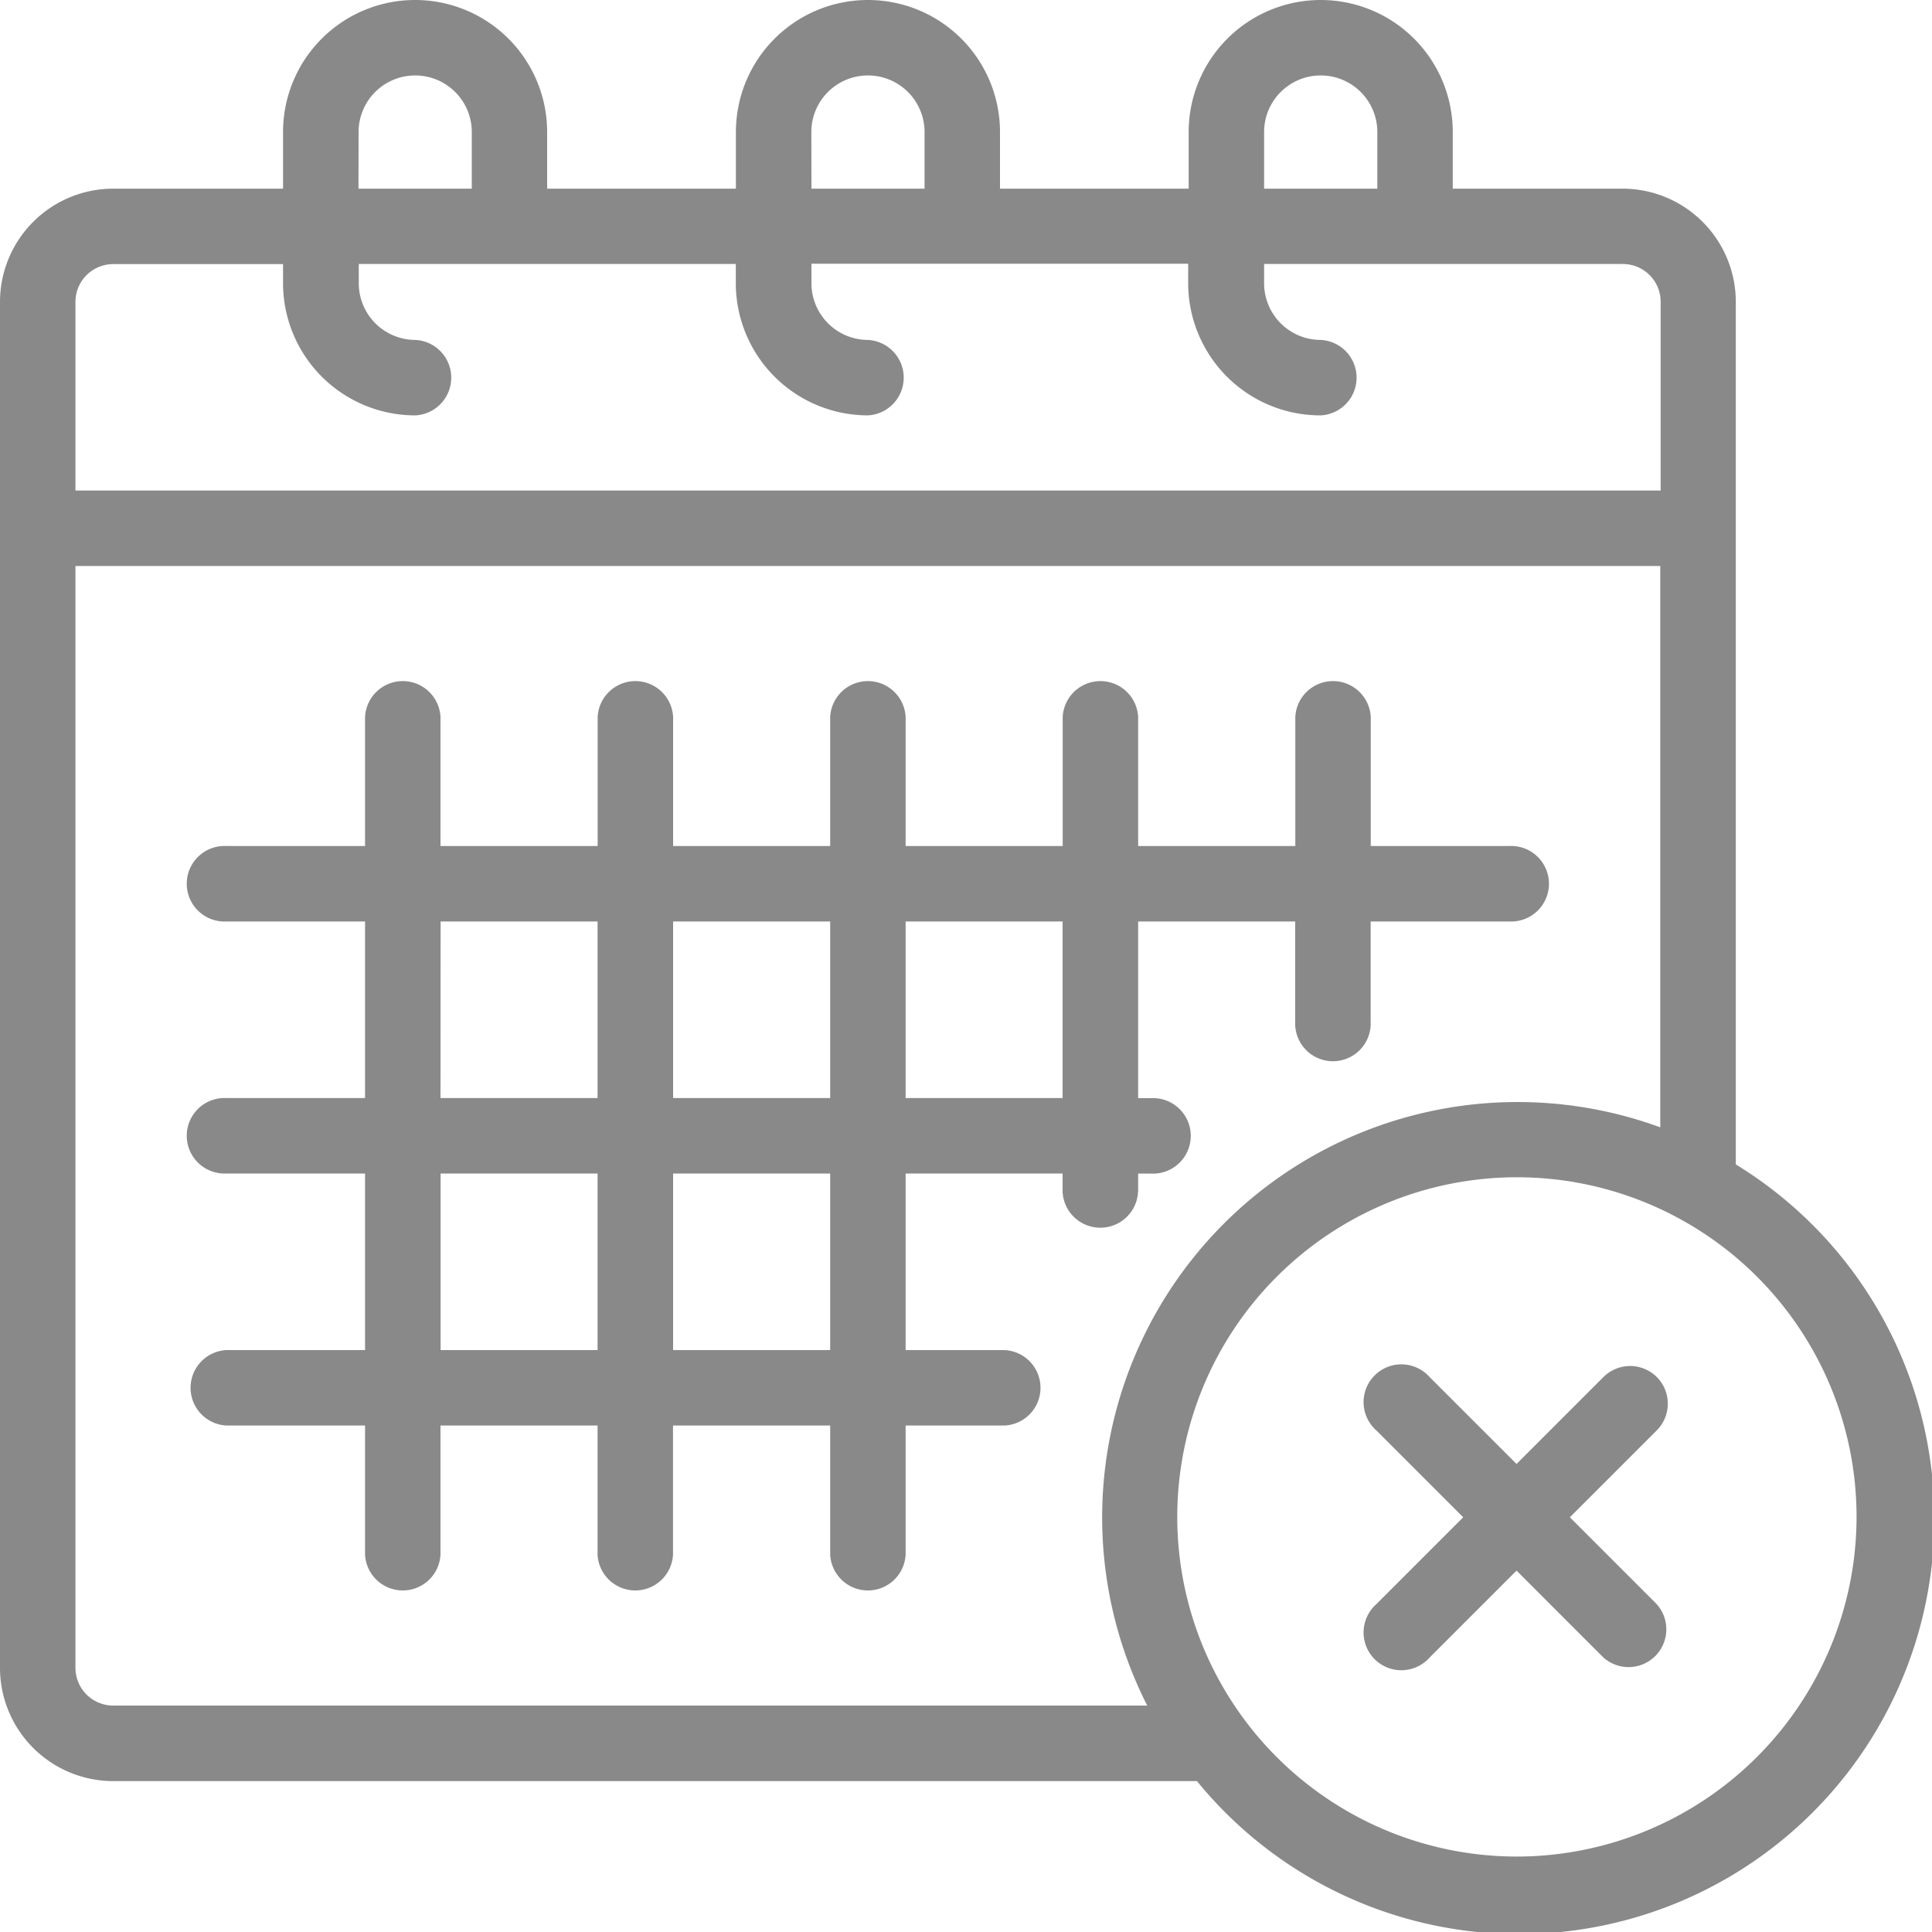 <svg xmlns="http://www.w3.org/2000/svg" width="20" height="20" viewBox="0 0 20 20">
    <path data-name="Path 1026" d="M11.782 12.339v-.19h.134a.391.391 0 1 0 0-.781h-.134V9.539h1.626v1.036a.391.391 0 1 0 .781 0V9.539h1.435a.391.391 0 1 0 0-.781H14.19V7.422a.391.391 0 0 0-.781 0v1.336h-1.627V7.422a.391.391 0 0 0-.781 0v1.336H9.375V7.422a.391.391 0 0 0-.781 0v1.336H6.968V7.422a.391.391 0 0 0-.781 0v1.336H4.56V7.422a.391.391 0 0 0-.781 0v1.336H2.344a.391.391 0 1 0 0 .781h1.435v1.828H2.344a.391.391 0 1 0 0 .781h1.435v1.828H2.344a.391.391 0 0 0 0 .781h1.435v1.336a.391.391 0 0 0 .781 0v-1.336h1.626v1.336a.391.391 0 0 0 .781 0v-1.336h1.627v1.336a.391.391 0 0 0 .781 0v-1.336H10.4a.391.391 0 0 0 0-.781H9.375v-1.828H11v.19a.391.391 0 0 0 .781 0zm-3.188-2.8v1.828H6.968V9.539zm-4.033 0h1.625v1.828H4.56zm0 4.437v-1.828h1.625v1.828zm4.033 0H6.968v-1.828h1.626zm.781-2.609V9.539H11v1.828z" style="fill:#898989"/>
    <path data-name="Path 1027" d="M17.969 12.053V3.125A1.173 1.173 0 0 0 16.8 1.953h-1.761v-.586a1.367 1.367 0 1 0-2.734 0v.586h-1.953v-.586a1.367 1.367 0 0 0-2.734 0v.586H5.664v-.586a1.367 1.367 0 0 0-2.734 0v.586H1.172A1.173 1.173 0 0 0 0 3.125v14.141a1.173 1.173 0 0 0 1.172 1.172h11.219a4.3 4.3 0 1 0 5.578-6.384zM13.086 1.367a.586.586 0 0 1 1.172 0v.586h-1.172zm-4.687 0a.586.586 0 0 1 1.172 0v.586H8.4zm-4.687 0a.586.586 0 0 1 1.172 0v.586H3.711zm-2.54 1.367H2.93v.2A1.369 1.369 0 0 0 4.3 4.3a.391.391 0 0 0 0-.781.587.587 0 0 1-.586-.586v-.2h3.903v.2A1.369 1.369 0 0 0 8.984 4.3a.391.391 0 0 0 0-.781.587.587 0 0 1-.584-.589v-.2h3.9v.2a1.369 1.369 0 0 0 1.372 1.37.391.391 0 0 0 0-.781.587.587 0 0 1-.586-.586v-.2H16.8a.391.391 0 0 1 .391.391v1.954H.781V3.125a.391.391 0 0 1 .391-.391zm0 14.922a.391.391 0 0 1-.391-.391V5.859h16.406v5.811a4.3 4.3 0 0 0-5.311 5.986H1.172zM15.7 19.219a3.516 3.516 0 1 1 3.519-3.519 3.52 3.52 0 0 1-3.519 3.519z" style="fill:#898989"/>
    <path data-name="Path 1028" d="M17.151 14.255a.391.391 0 0 0-.552 0l-.9.9-.9-.9a.391.391 0 1 0-.552.552l.9.9-.9.9a.391.391 0 1 0 .552.552l.9-.9.9.9a.391.391 0 0 0 .552-.552l-.9-.9.9-.9a.391.391 0 0 0 0-.552z" style="fill:#898989"/>
</svg>
